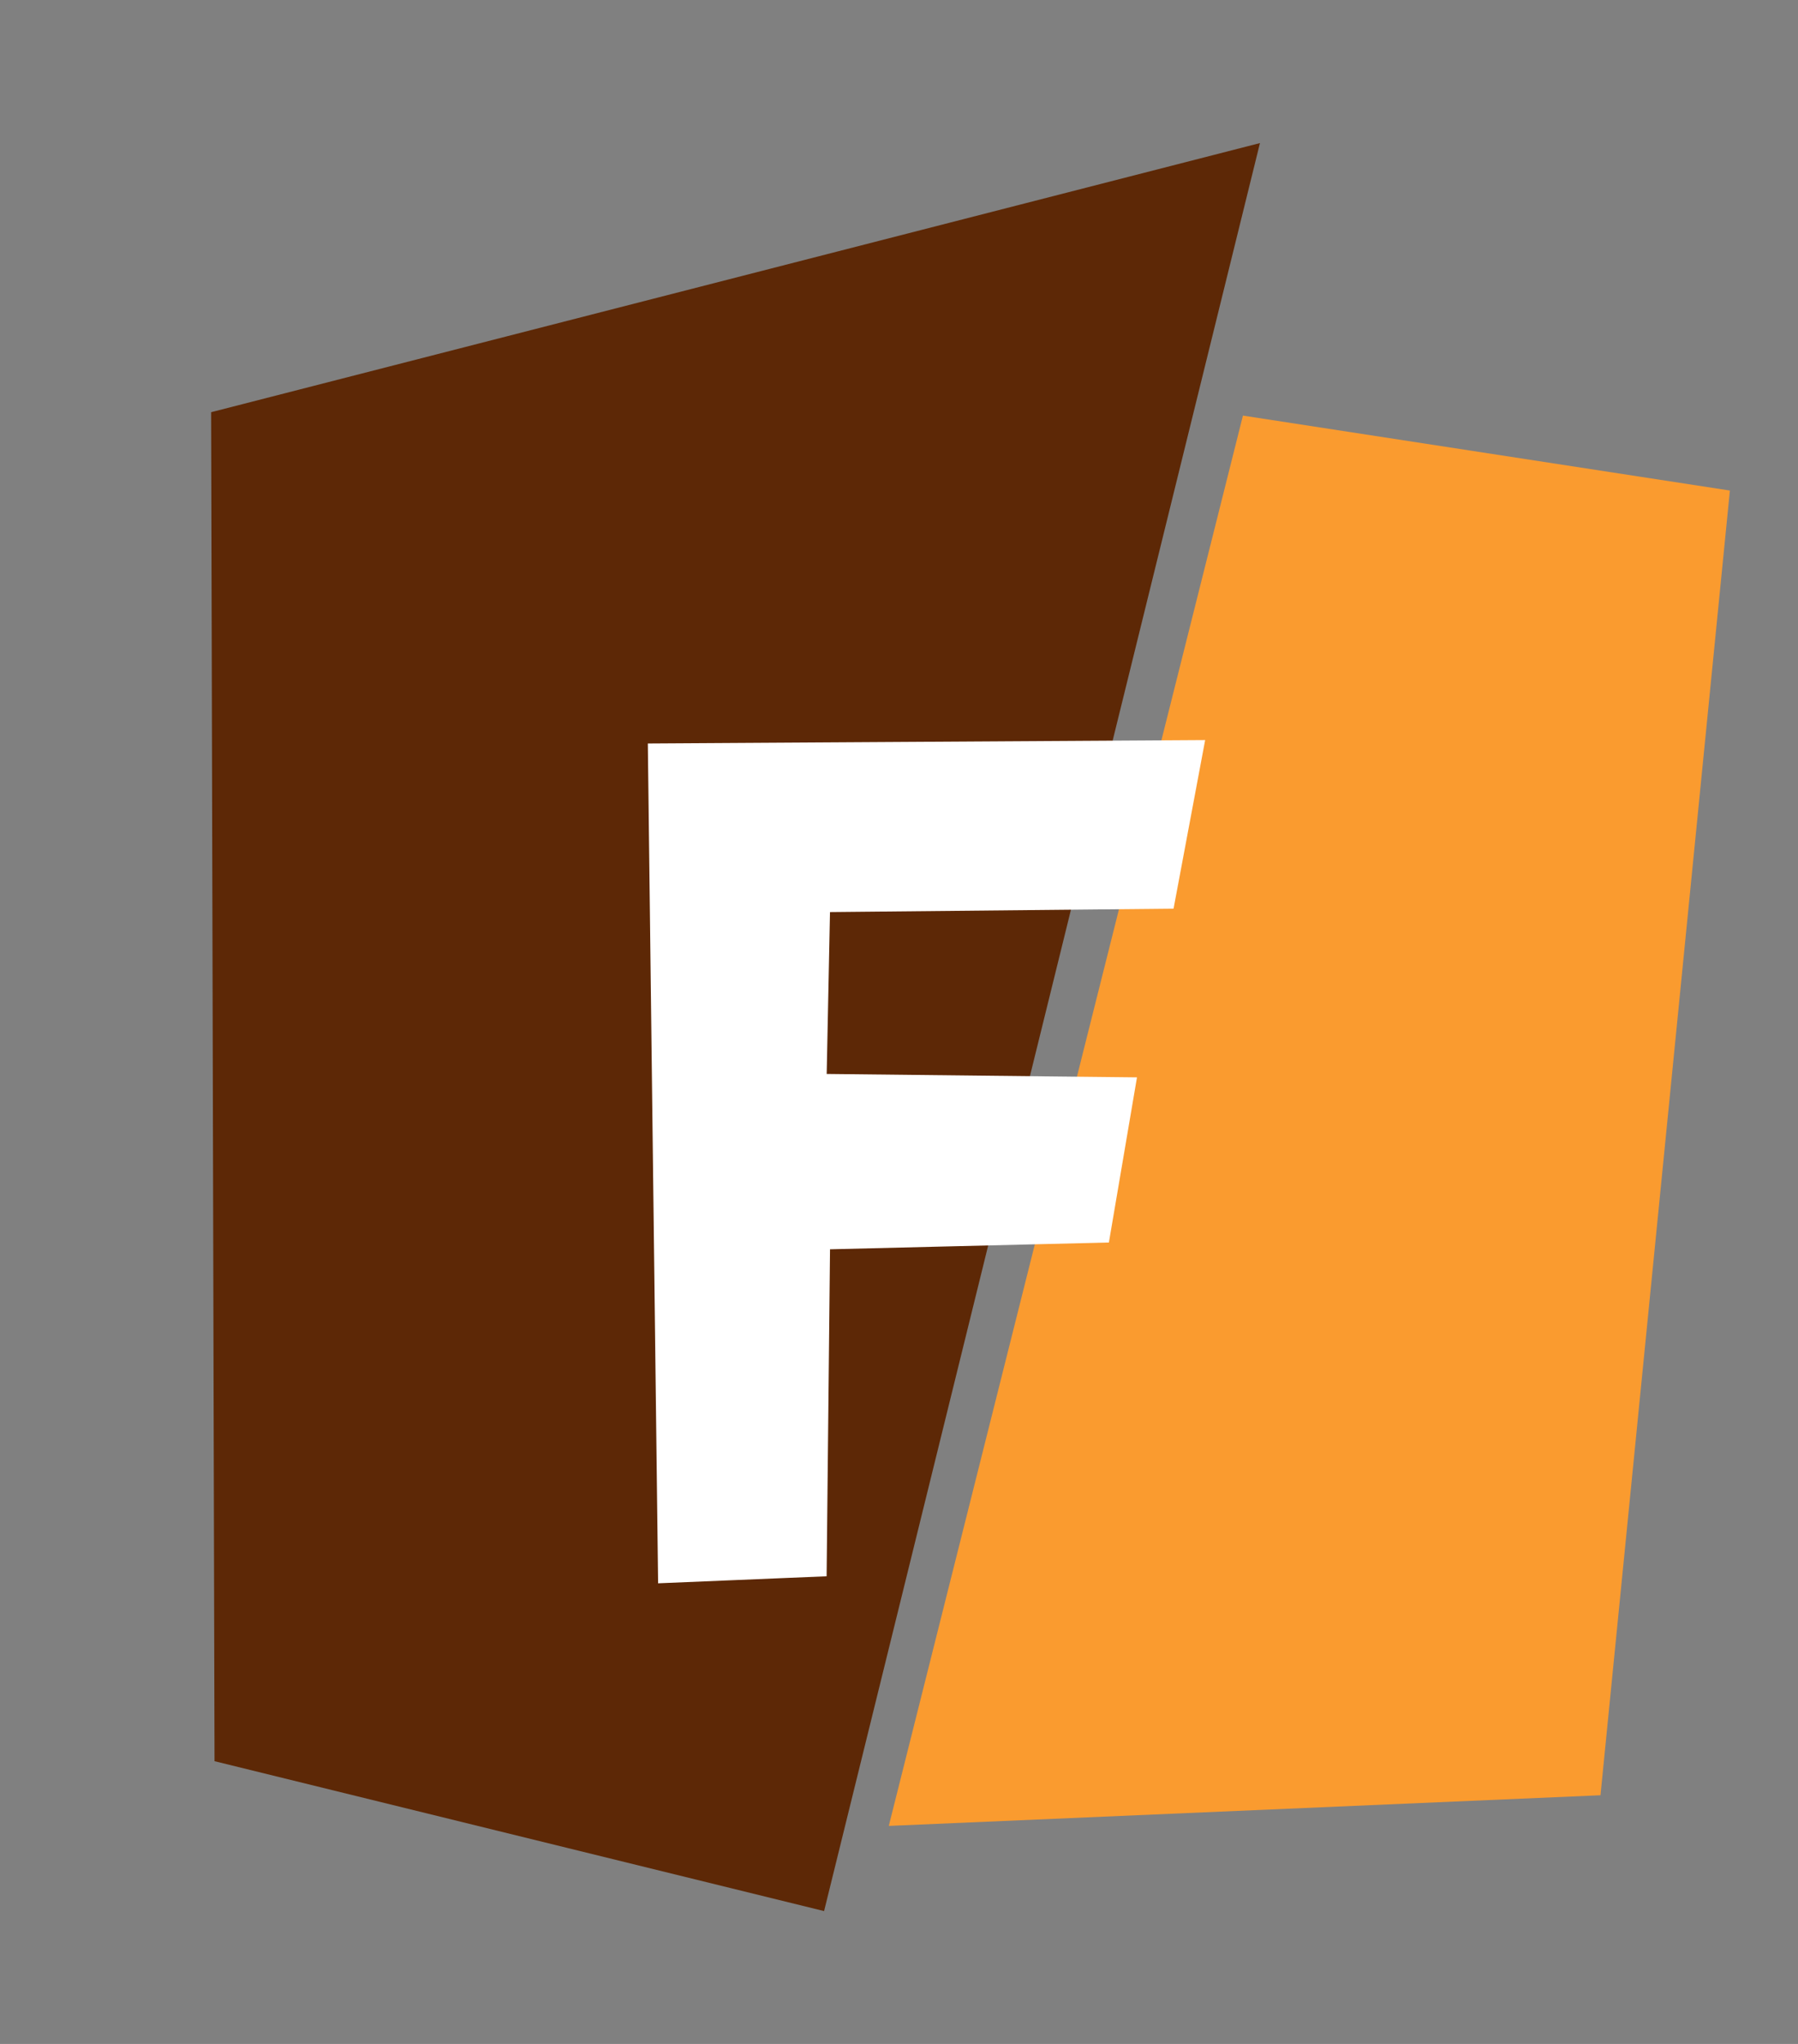 <?xml version="1.0" encoding="utf-8"?>
<!-- Generator: Adobe Illustrator 16.0.0, SVG Export Plug-In . SVG Version: 6.00 Build 0)  -->
<!DOCTYPE svg PUBLIC "-//W3C//DTD SVG 1.1//EN" "http://www.w3.org/Graphics/SVG/1.1/DTD/svg11.dtd">
<svg version="1.1" id="Layer_1" xmlns="http://www.w3.org/2000/svg" xmlns:xlink="http://www.w3.org/1999/xlink" x="0px" y="0px"
	 width="352px" height="400px" viewBox="0 0 352 400" enable-background="new 0 0 352 400" xml:space="preserve">
<rect x="0" y="0" width="352" height="400" fill="#808080" stroke="none"/>
<polygon fill="#FA9B2F" points="243.334,81.333 338.667,96 313.334,351.333 174,357.333 "/>
<polygon fill="#5D2806" points="41.333,80.667 246.667,28 161.333,374 42,344.667 "/>
<polygon fill="#FFFFFF" stroke="#FFFFFF" points="127.333,146 235.334,145.333 229.334,177.333 162,178 161.333,210.667 
	222,211.333 216.667,242.667 162,244 161.333,308 129.333,309.333 "/>
</svg>
